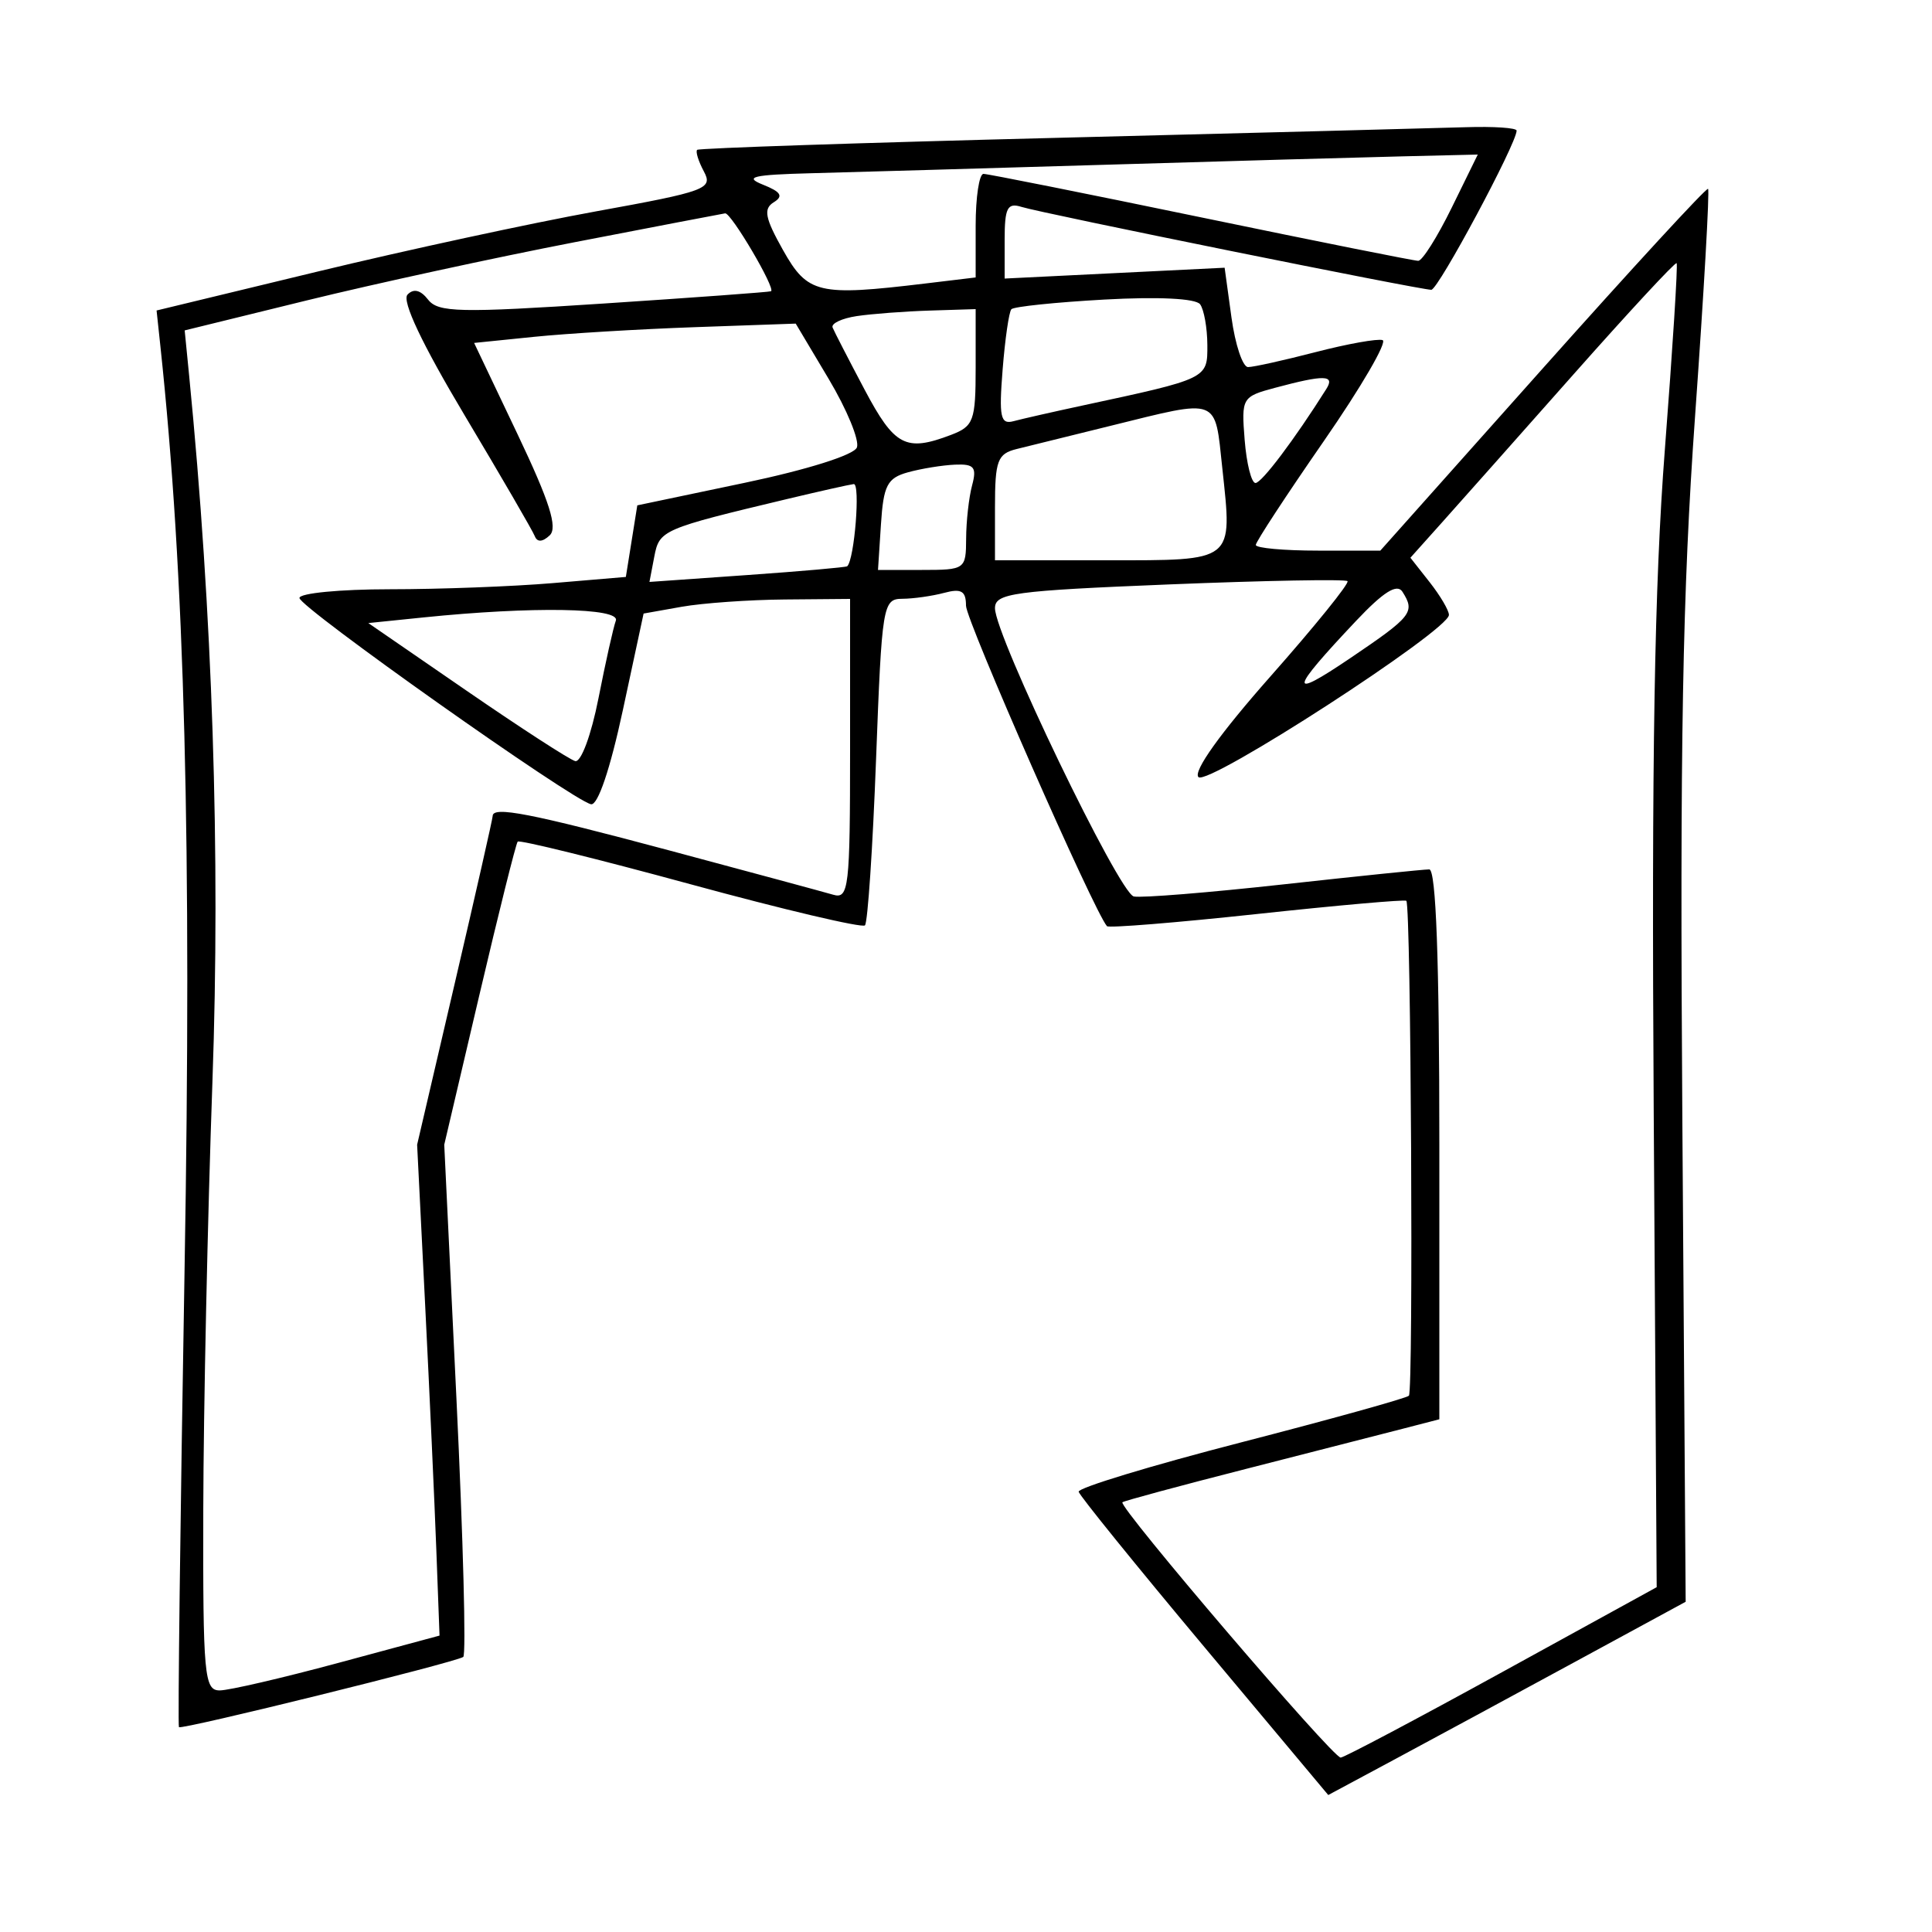 <svg xmlns="http://www.w3.org/2000/svg" width="200" height="200" viewBox="0 0 200 200" version="1.1">
	<path d="M 109.500 14.267 C 89.150 14.779, 72.351 15.340, 72.169 15.513 C 71.987 15.687, 72.300 16.693, 72.866 17.749 C 73.828 19.547, 73.116 19.810, 61.697 21.881 C 54.988 23.098, 42.010 25.905, 32.855 28.118 L 16.209 32.142 16.602 35.821 C 19.126 59.437, 19.863 87.603, 19.105 131.500 C 18.659 157.350, 18.398 178.632, 18.524 178.794 C 18.764 179.100, 46.970 172.137, 47.955 171.528 C 48.265 171.336, 47.949 159.327, 47.253 144.840 L 45.988 118.500 49.625 103 C 51.625 94.475, 53.409 87.331, 53.590 87.125 C 53.770 86.918, 61.815 88.902, 71.467 91.533 C 81.119 94.165, 89.251 96.082, 89.539 95.794 C 89.827 95.507, 90.344 87.785, 90.688 78.636 C 91.290 62.624, 91.391 61.999, 93.406 61.986 C 94.558 61.979, 96.513 61.701, 97.750 61.370 C 99.515 60.897, 100 61.183, 100 62.700 C 100 64.221, 113.241 94.327, 114.592 95.876 C 114.772 96.084, 121.759 95.517, 130.118 94.618 C 138.477 93.718, 145.437 93.103, 145.584 93.251 C 146.068 93.735, 146.328 144.005, 145.849 144.484 C 145.592 144.741, 137.759 146.919, 128.441 149.325 C 119.123 151.731, 111.573 154.025, 111.662 154.424 C 111.751 154.822, 117.601 162.050, 124.662 170.484 L 137.500 185.820 144.500 182.063 C 148.350 179.997, 156.675 175.496, 163 172.060 L 174.500 165.814 174.157 116.074 C 173.888 76.981, 174.170 61.354, 175.474 43.067 C 176.387 30.270, 176.991 19.687, 176.817 19.549 C 176.642 19.411, 168.938 27.781, 159.696 38.149 L 142.891 57 136.446 57 C 132.901 57, 130 56.736, 130 56.413 C 130 56.090, 133.165 51.257, 137.033 45.674 C 140.901 40.090, 143.643 35.381, 143.127 35.209 C 142.611 35.037, 139.494 35.595, 136.200 36.448 C 132.906 37.302, 129.756 38, 129.199 38 C 128.643 38, 127.869 35.686, 127.480 32.857 L 126.773 27.714 115.386 28.275 L 104 28.836 104 24.850 C 104 21.511, 104.283 20.955, 105.750 21.419 C 107.826 22.077, 146.994 30, 148.168 30 C 148.883 30, 157 14.855, 157 13.522 C 157 13.235, 154.637 13.076, 151.750 13.168 C 148.863 13.261, 129.850 13.755, 109.500 14.267 M 114.500 17.053 C 101.850 17.429, 88.125 17.825, 84 17.932 C 77.932 18.090, 76.973 18.315, 78.976 19.115 C 80.850 19.862, 81.123 20.306, 80.099 20.939 C 79.005 21.615, 79.189 22.564, 81.057 25.888 C 83.604 30.420, 84.703 30.679, 95.750 29.352 L 101 28.721 101 23.361 C 101 20.412, 101.365 18, 101.811 18 C 102.257 18, 112.393 20.025, 124.335 22.500 C 136.278 24.975, 146.394 27, 146.816 27 C 147.238 27, 148.797 24.525, 150.281 21.500 L 152.978 16 145.239 16.184 C 140.983 16.285, 127.150 16.676, 114.500 17.053 M 59.500 25.071 C 51.250 26.666, 38.789 29.373, 31.809 31.087 L 19.118 34.203 19.577 38.852 C 22.005 63.488, 22.828 88.408, 21.990 112 C 21.493 126.025, 21.066 145.938, 21.043 156.250 C 21.004 173.460, 21.144 174.999, 22.750 174.991 C 23.712 174.986, 29.225 173.707, 35 172.149 L 45.500 169.316 45.167 160.408 C 44.983 155.509, 44.462 144.075, 44.007 135 L 43.181 118.500 47.091 101.729 C 49.241 92.506, 51 84.743, 51 84.479 C 51 83.424, 54.861 84.176, 69.352 88.054 C 77.683 90.284, 85.287 92.339, 86.250 92.621 C 87.864 93.095, 88 91.922, 88 77.567 L 88 62 81.250 62.058 C 77.537 62.089, 72.728 62.430, 70.562 62.814 L 66.625 63.514 64.479 73.507 C 63.167 79.620, 61.886 83.405, 61.180 83.254 C 59.234 82.840, 31 62.866, 31 61.903 C 31 61.406, 35.207 61, 40.349 61 C 45.491 61, 53.094 60.713, 57.243 60.362 L 64.788 59.724 65.381 56.019 L 65.973 52.314 77.085 49.982 C 83.571 48.621, 88.409 47.097, 88.707 46.320 C 88.988 45.588, 87.678 42.404, 85.796 39.245 L 82.373 33.500 71.937 33.868 C 66.196 34.070, 58.706 34.520, 55.290 34.868 L 49.081 35.500 53.565 44.925 C 56.902 51.939, 57.755 54.626, 56.900 55.425 C 56.155 56.121, 55.612 56.147, 55.359 55.500 C 55.144 54.950, 51.879 49.325, 48.102 43 C 43.688 35.607, 41.575 31.143, 42.185 30.500 C 42.812 29.840, 43.537 30.016, 44.317 31.019 C 45.354 32.351, 47.593 32.400, 62.500 31.420 C 71.850 30.805, 79.641 30.234, 79.814 30.151 C 80.333 29.901, 75.677 21.993, 75.066 22.086 C 74.755 22.133, 67.750 23.476, 59.500 25.071 M 162.908 38.733 C 157.184 45.196, 151.039 52.115, 149.253 54.110 L 146.005 57.737 148.003 60.276 C 149.101 61.673, 149.997 63.194, 149.993 63.658 C 149.979 65.263, 125.020 81.421, 124.063 80.444 C 123.489 79.860, 126.326 75.893, 131.512 70.027 C 136.118 64.817, 139.710 60.377, 139.493 60.160 C 139.276 59.943, 130.977 60.095, 121.050 60.498 C 104.885 61.154, 103 61.411, 103 62.961 C 103 65.796, 115.849 92.474, 117.372 92.802 C 118.144 92.968, 125.107 92.405, 132.845 91.552 C 140.583 90.698, 147.383 90, 147.957 90 C 148.657 90, 149 99.368, 149 118.461 L 149 146.923 145.250 147.894 C 143.188 148.429, 135.875 150.302, 129 152.057 C 122.125 153.812, 116.362 155.368, 116.193 155.514 C 115.708 155.935, 137.997 182.006, 138.789 181.945 C 139.180 181.915, 146.700 177.934, 155.500 173.098 L 171.500 164.306 171.191 114.903 C 170.963 78.319, 171.263 60.570, 172.348 46.500 C 173.153 36.050, 173.701 27.384, 173.564 27.241 C 173.428 27.099, 168.633 32.270, 162.908 38.733 M 114.323 31.011 C 109.275 31.291, 104.944 31.741, 104.697 32.011 C 104.450 32.280, 104.042 35.094, 103.791 38.265 C 103.401 43.170, 103.569 43.965, 104.917 43.602 C 105.787 43.367, 108.975 42.643, 112 41.993 C 125.075 39.183, 125.001 39.218, 124.985 35.711 C 124.976 33.945, 124.639 32.050, 124.235 31.500 C 123.788 30.893, 119.897 30.700, 114.323 31.011 M 88.691 32.722 C 87.146 32.954, 86.021 33.487, 86.191 33.906 C 86.361 34.325, 87.850 37.216, 89.500 40.331 C 92.605 46.193, 93.762 46.801, 98.435 45.025 C 100.797 44.127, 101 43.572, 101 38.025 L 101 32 96.250 32.150 C 93.638 32.232, 90.236 32.490, 88.691 32.722 M 131.996 40.144 C 128.575 41.060, 128.501 41.188, 128.847 45.541 C 129.042 47.994, 129.546 50, 129.968 50 C 130.610 50, 134.018 45.476, 137.300 40.269 C 138.223 38.803, 137.105 38.777, 131.996 40.144 M 115 44.072 C 110.875 45.090, 106.487 46.174, 105.250 46.481 C 103.258 46.974, 103 47.667, 103 52.519 L 103 58 114.531 58 C 127.891 58, 127.581 58.246, 126.535 48.481 C 125.739 41.051, 126.326 41.275, 115 44.072 M 94 48.890 C 91.849 49.484, 91.457 50.238, 91.195 54.290 L 90.890 59 95.445 59 C 99.914 59, 100 58.939, 100.014 55.750 C 100.021 53.962, 100.299 51.487, 100.630 50.250 C 101.135 48.365, 100.849 48.016, 98.867 48.100 C 97.565 48.155, 95.375 48.510, 94 48.890 M 81.500 51.654 C 68.525 54.753, 68.258 54.868, 67.731 57.628 L 67.231 60.241 77.366 59.528 C 82.940 59.135, 87.592 58.726, 87.704 58.619 C 88.457 57.902, 89.081 50.022, 88.378 50.111 C 87.895 50.172, 84.800 50.866, 81.500 51.654 M 140.392 64.261 C 133.459 71.602, 133.311 72.502, 139.750 68.150 C 146.181 63.803, 146.522 63.371, 145.182 61.261 C 144.626 60.384, 143.224 61.262, 140.392 64.261 M 43.814 63.918 L 38.128 64.500 48.298 71.500 C 53.891 75.350, 58.951 78.629, 59.543 78.787 C 60.145 78.947, 61.205 76.088, 61.953 72.287 C 62.687 68.554, 63.496 64.938, 63.751 64.250 C 64.247 62.912, 55.131 62.760, 43.814 63.918" stroke="none" fill="black" fill-rule="evenodd"/>
</svg>